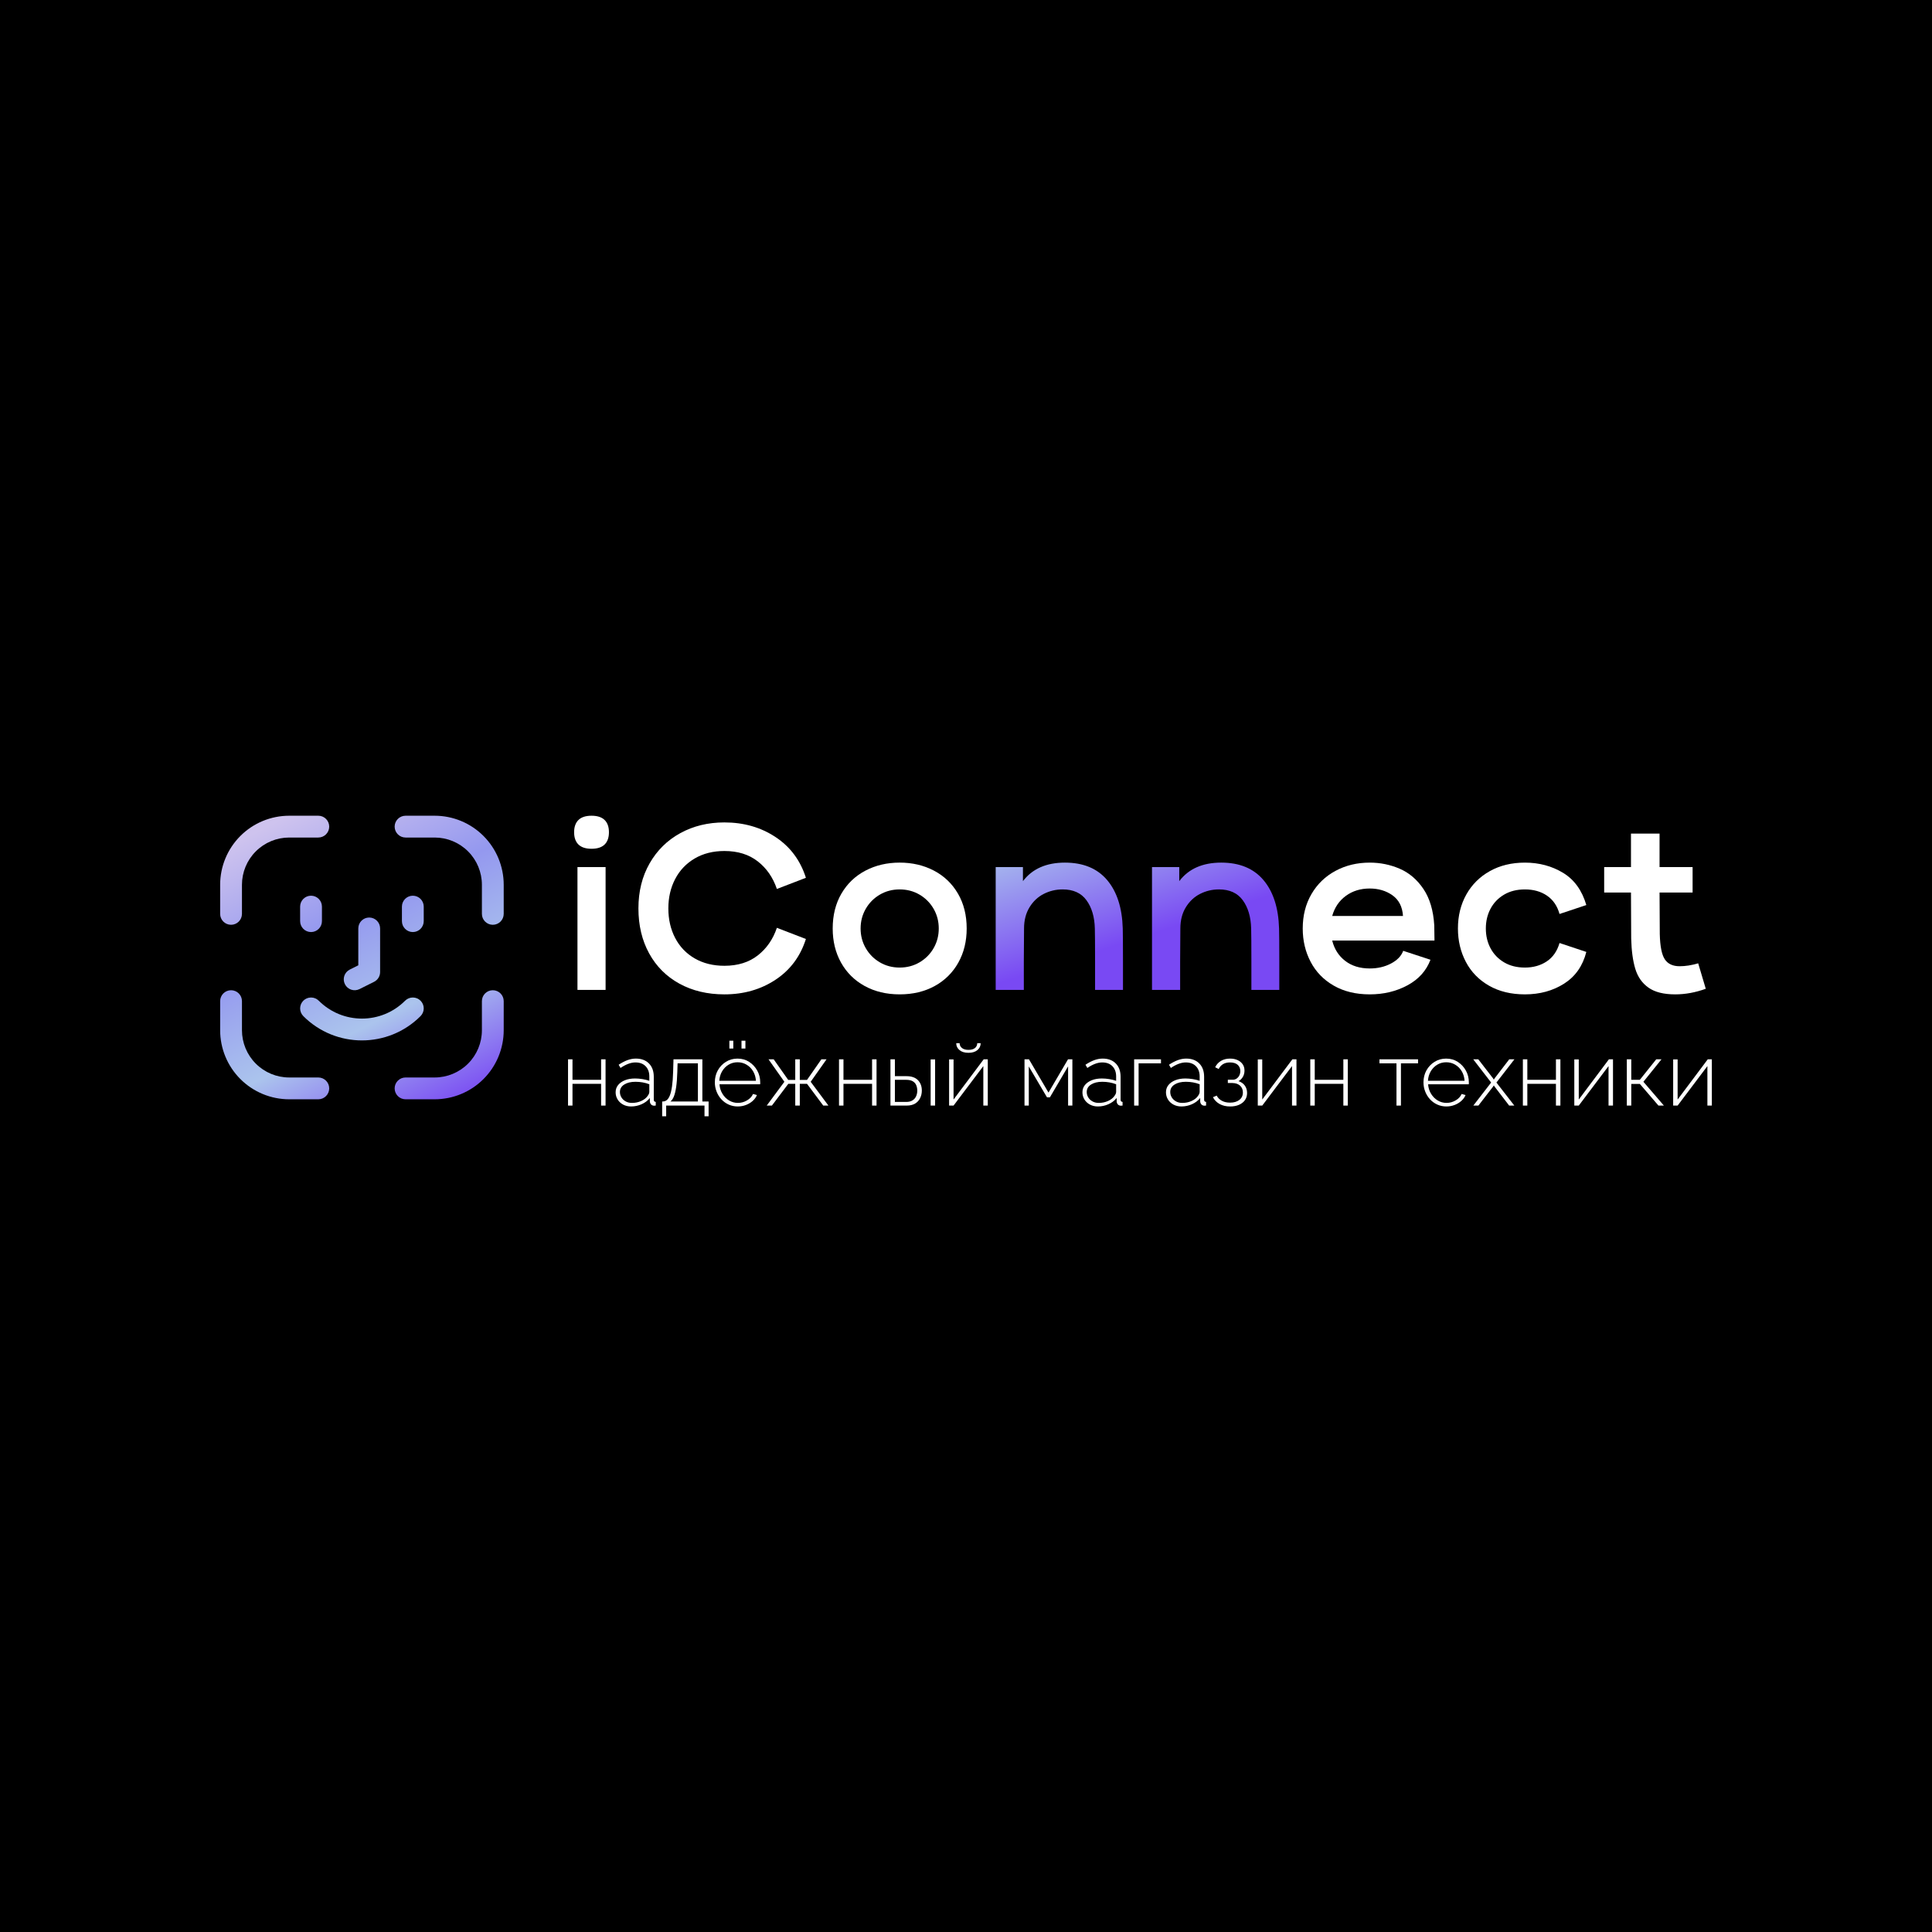 <?xml version="1.0" encoding="UTF-8"?>
<svg xmlns="http://www.w3.org/2000/svg" version="1.1" xmlns:xlink="http://www.w3.org/1999/xlink" viewBox="0 0 500 500">
  <!-- Generator: Adobe Illustrator 29.3.1, SVG Export Plug-In . SVG Version: 2.1.0 Build 151)  -->
  <defs>
    <style>
      .st0 {
        fill: #fff;
      }

      .st1 {
        fill: url(#_Безымянный_градиент_183);
      }

      .st2 {
        fill: none;
      }

      .st3 {
        fill: url(#_Безымянный_градиент_181);
      }

      .st4 {
        fill: url(#_Безымянный_градиент_184);
      }

      .st5 {
        fill: url(#_Безымянный_градиент_18);
      }

      .st6 {
        fill: url(#_Безымянный_градиент_187);
      }

      .st7 {
        fill: url(#_Безымянный_градиент_185);
      }

      .st8 {
        fill: url(#_Безымянный_градиент_861);
      }

      .st9 {
        fill: url(#_Безымянный_градиент_186);
      }

      .st10 {
        fill: url(#_Безымянный_градиент_182);
      }

      .st11 {
        clip-path: url(#clippath);
      }

      .st12 {
        fill: url(#_Безымянный_градиент_86);
      }
    </style>
    <linearGradient id="_Безымянный_градиент_86" data-name="Безымянный градиент 86" x1="244.292" y1="154.287" x2="275.034" y2="249.208" gradientUnits="userSpaceOnUse">
      <stop offset="0" stop-color="#ddf1fd"/>
      <stop offset=".308" stop-color="#9498ef"/>
      <stop offset=".661" stop-color="#abc4ed"/>
      <stop offset="1" stop-color="#7949f3"/>
    </linearGradient>
    <linearGradient id="_Безымянный_градиент_861" data-name="Безымянный градиент 86" x1="280.905" y1="142.429" x2="311.647" y2="237.351" xlink:href="#_Безымянный_градиент_86"/>
    <clipPath id="clippath">
      <rect class="st2" x="56.974" y="211.109" width="73.44" height="73.44"/>
    </clipPath>
    <linearGradient id="_Безымянный_градиент_18" data-name="Безымянный градиент 18" x1="66.151" y1="215.387" x2="105.159" y2="293.103" gradientUnits="userSpaceOnUse">
      <stop offset="0" stop-color="#cec3ee"/>
      <stop offset=".351" stop-color="#9498ef"/>
      <stop offset=".664" stop-color="#abc4ed"/>
      <stop offset="1" stop-color="#7949f3"/>
    </linearGradient>
    <linearGradient id="_Безымянный_градиент_181" data-name="Безымянный градиент 18" x1="104.448" y1="196.165" x2="143.456" y2="273.88" xlink:href="#_Безымянный_градиент_18"/>
    <linearGradient id="_Безымянный_градиент_182" data-name="Безымянный градиент 18" x1="45.821" y1="225.592" x2="84.828" y2="303.307" xlink:href="#_Безымянный_градиент_18"/>
    <linearGradient id="_Безымянный_градиент_183" data-name="Безымянный градиент 18" x1="84.118" y1="206.369" x2="123.126" y2="284.085" xlink:href="#_Безымянный_градиент_18"/>
    <linearGradient id="_Безымянный_градиент_184" data-name="Безымянный градиент 18" x1="90.182" y1="203.325" x2="129.19" y2="281.041" xlink:href="#_Безымянный_градиент_18"/>
    <linearGradient id="_Безымянный_градиент_185" data-name="Безымянный градиент 18" x1="69.14" y1="213.887" x2="108.147" y2="291.603" xlink:href="#_Безымянный_градиент_18"/>
    <linearGradient id="_Безымянный_градиент_186" data-name="Безымянный градиент 18" x1="75.512" y1="210.689" x2="114.52" y2="288.404" xlink:href="#_Безымянный_градиент_18"/>
    <linearGradient id="_Безымянный_градиент_187" data-name="Безымянный градиент 18" x1="69.854" y1="213.529" x2="108.862" y2="291.244" xlink:href="#_Безымянный_градиент_18"/>
  </defs>
  <g id="_Слой_1" data-name="Слой_1">
    <rect width="500" height="500"/>
  </g>
  <g id="_Слой_2" data-name="Слой_2">
    <g>
      <g>
        <path class="st0" d="M147.007,286.123v-11.973h1.153v5.306h7.405v-5.306h1.153v11.973h-1.153v-5.629h-7.405v5.629h-1.153Z"/>
        <path class="st0" d="M159.325,282.674c0-.721.215-1.346.646-1.874.43-.53,1.023-.943,1.776-1.242.753-.299,1.623-.448,2.607-.448.615,0,1.253.054,1.915.161.661.108,1.253.254,1.776.438v-1.127c0-1.101-.32-1.981-.957-2.639-.639-.657-1.519-.987-2.641-.987-.6,0-1.223.123-1.869.369s-1.307.6-1.984,1.061l-.484-.831c.784-.523,1.542-.918,2.272-1.188.73-.269,1.457-.404,2.18-.404,1.43,0,2.561.422,3.391,1.264.831.841,1.246,1.991,1.246,3.445v5.928c0,.185.042.322.127.414.084.091.211.145.381.16v.946c-.138.015-.254.023-.346.023h-.231c-.293-.046-.519-.169-.681-.369s-.25-.423-.265-.669v-.946c-.554.692-1.266,1.23-2.134,1.615-.869.384-1.78.577-2.734.577-.754,0-1.434-.161-2.042-.482-.608-.322-1.084-.763-1.43-1.323s-.519-1.184-.519-1.874ZM167.584,283.662c.153-.199.269-.39.346-.575.076-.183.115-.352.115-.505v-1.976c-.554-.213-1.13-.375-1.73-.482-.6-.107-1.215-.16-1.846-.16-1.2,0-2.172.237-2.918.712-.746.476-1.119,1.118-1.119,1.93,0,.505.13.972.392,1.402.261.428.626.773,1.096,1.034.469.26,1.011.39,1.626.39.861,0,1.657-.165,2.388-.494.73-.328,1.28-.754,1.649-1.274Z"/>
        <path class="st0" d="M171.367,288.891v-3.83h.185c.354,0,.684-.115.992-.345.308-.231.577-.629.807-1.197s.419-1.35.565-2.348c.146-.997.242-2.264.288-3.799l.092-3.223h7.475v10.912h1.615v3.83h-1.061v-2.768h-9.92v2.768h-1.038ZM173.513,285.062h7.105v-9.874h-5.26l-.069,2.255c-.046,1.55-.147,2.843-.3,3.878-.154,1.036-.35,1.85-.588,2.44-.239.591-.534,1.025-.888,1.301Z"/>
        <path class="st0" d="M190.93,286.353c-.846,0-1.63-.165-2.353-.494-.723-.33-1.35-.781-1.88-1.356s-.946-1.241-1.246-1.999c-.3-.759-.45-1.56-.45-2.403,0-1.134.254-2.16.761-3.079s1.207-1.659,2.099-2.218c.891-.559,1.892-.839,2.999-.839,1.138,0,2.145.283,3.022.851.877.567,1.572,1.314,2.088,2.241.515.927.772,1.942.772,3.046v.276c0,.092-.008.168-.023.23h-10.519c.061.903.315,1.723.761,2.457.446.734,1.018,1.312,1.719,1.732.7.422,1.465.632,2.295.632s1.615-.215,2.353-.646,1.253-.984,1.546-1.661l1.015.277c-.231.569-.597,1.077-1.096,1.523-.5.446-1.084.796-1.753,1.05-.669.253-1.373.38-2.111.38ZM186.154,279.709h9.482c-.062-.934-.308-1.76-.738-2.479-.431-.72-.996-1.285-1.696-1.698-.7-.413-1.473-.621-2.319-.621-.846,0-1.615.208-2.307.621s-1.254.979-1.684,1.698c-.431.72-.677,1.546-.738,2.479ZM188.761,271.358v-2.03h1.015v2.03h-1.015ZM191.899,271.358v-2.03h1.015v2.03h-1.015Z"/>
        <path class="st0" d="M198.427,286.123l4.568-6.16-4.106-5.814h1.338l3.76,5.329h1.823v-5.329h1.177v5.329h1.869l3.714-5.329h1.338l-4.106,5.814,4.59,6.16h-1.338l-4.198-5.629h-1.869v5.629h-1.177v-5.629h-1.799l-4.245,5.629h-1.338Z"/>
        <path class="st0" d="M217.136,286.123v-11.973h1.153v5.306h7.405v-5.306h1.153v11.973h-1.153v-5.629h-7.405v5.629h-1.153Z"/>
        <path class="st0" d="M230.447,286.123v-11.973h1.153v4.36h2.953c1.338,0,2.342.345,3.011,1.036.669.69,1.004,1.586,1.004,2.69,0,.705-.147,1.357-.438,1.955-.293.598-.727,1.069-1.303,1.414s-1.303.517-2.18.517h-4.199ZM231.6,285.177h2.93c.677,0,1.226-.137,1.649-.413.422-.276.73-.636.923-1.08.192-.445.288-.919.288-1.425,0-.49-.085-.95-.254-1.379-.17-.43-.466-.773-.888-1.034-.423-.26-1.012-.391-1.765-.391h-2.884v5.721ZM240.851,286.123v-11.95h1.153v11.95h-1.153Z"/>
        <path class="st0" d="M245.626,286.123v-11.95h1.153v10.385l7.798-10.408h1.061v11.973h-1.153v-10.223l-7.705,10.223h-1.153ZM250.632,272.465c-.984,0-1.757-.234-2.319-.703-.562-.469-.842-1.065-.842-1.788h.877c0,.508.199.923.6,1.246.4.323.961.484,1.684.484.738,0,1.299-.157,1.684-.472.384-.315.584-.735.6-1.258h.877c0,.724-.281,1.319-.842,1.788-.562.469-1.335.703-2.319.703Z"/>
        <path class="st0" d="M265.142,286.123v-11.973h1.153l5.052,8.612,5.052-8.612h1.13v11.973h-1.107v-10.154l-4.706,8.013h-.761l-4.706-7.99v10.131h-1.107Z"/>
        <path class="st0" d="M280.137,282.674c0-.721.215-1.346.646-1.874.43-.53,1.023-.943,1.776-1.242.753-.299,1.623-.448,2.607-.448.615,0,1.253.054,1.915.161.661.108,1.253.254,1.776.438v-1.127c0-1.101-.32-1.981-.957-2.639-.639-.657-1.519-.987-2.641-.987-.6,0-1.223.123-1.869.369s-1.307.6-1.984,1.061l-.484-.831c.784-.523,1.542-.918,2.272-1.188.73-.269,1.457-.404,2.18-.404,1.43,0,2.561.422,3.391,1.264.831.841,1.246,1.991,1.246,3.445v5.928c0,.185.042.322.127.414.084.091.211.145.381.16v.946c-.138.015-.254.023-.346.023h-.231c-.293-.046-.519-.169-.681-.369s-.25-.423-.265-.669v-.946c-.554.692-1.266,1.23-2.134,1.615-.869.384-1.78.577-2.734.577-.754,0-1.434-.161-2.042-.482-.608-.322-1.084-.763-1.43-1.323s-.519-1.184-.519-1.874ZM288.396,283.662c.153-.199.269-.39.346-.575.076-.183.115-.352.115-.505v-1.976c-.554-.213-1.13-.375-1.73-.482-.6-.107-1.215-.16-1.846-.16-1.2,0-2.172.237-2.918.712-.746.476-1.119,1.118-1.119,1.93,0,.505.13.972.392,1.402.261.428.626.773,1.096,1.034.469.26,1.011.39,1.626.39.861,0,1.657-.165,2.388-.494.73-.328,1.28-.754,1.649-1.274Z"/>
        <path class="st0" d="M293.516,286.123v-11.973h6.944v1.038h-5.791v10.935h-1.153Z"/>
        <path class="st0" d="M301.752,282.674c0-.721.215-1.346.646-1.874.43-.53,1.023-.943,1.776-1.242.753-.299,1.623-.448,2.607-.448.615,0,1.253.054,1.915.161.661.108,1.253.254,1.776.438v-1.127c0-1.101-.32-1.981-.957-2.639-.639-.657-1.519-.987-2.641-.987-.6,0-1.223.123-1.869.369s-1.307.6-1.984,1.061l-.484-.831c.784-.523,1.542-.918,2.272-1.188.73-.269,1.457-.404,2.18-.404,1.43,0,2.561.422,3.391,1.264.831.841,1.246,1.991,1.246,3.445v5.928c0,.185.042.322.127.414.084.091.211.145.381.16v.946c-.138.015-.254.023-.346.023h-.231c-.293-.046-.519-.169-.681-.369s-.25-.423-.265-.669v-.946c-.554.692-1.266,1.23-2.134,1.615-.869.384-1.78.577-2.734.577-.754,0-1.434-.161-2.042-.482-.608-.322-1.084-.763-1.43-1.323s-.519-1.184-.519-1.874ZM310.011,283.662c.153-.199.269-.39.346-.575.076-.183.115-.352.115-.505v-1.976c-.554-.213-1.13-.375-1.73-.482-.6-.107-1.215-.16-1.846-.16-1.2,0-2.172.237-2.918.712-.746.476-1.119,1.118-1.119,1.93,0,.505.13.972.392,1.402.261.428.626.773,1.096,1.034.469.26,1.011.39,1.626.39.861,0,1.657-.165,2.388-.494.73-.328,1.28-.754,1.649-1.274Z"/>
        <path class="st0" d="M318.363,286.353c-1.046,0-1.953-.212-2.722-.634-.769-.423-1.347-1.012-1.731-1.765l.968-.415c.292.569.734,1.015,1.327,1.338.591.323,1.303.484,2.133.484 1,0,1.804-.236,2.41-.71.609-.473.912-1.114.912-1.921,0-.713-.237-1.295-.714-1.746-.477-.449-1.132-.682-1.962-.699h-1.222v-.854h1.314c.354,0,.677-.1.969-.301s.523-.471.692-.812.255-.718.255-1.136c0-.665-.229-1.202-.681-1.612-.455-.41-1.118-.615-1.995-.615-.707,0-1.305.146-1.788.438-.486.292-.866.715-1.143,1.269l-.899-.461c.338-.707.841-1.257,1.509-1.649.67-.392,1.45-.589,2.342-.589.738,0,1.384.127,1.938.382s.993.61,1.316,1.066.483,1.007.483,1.656c0,.603-.143,1.147-.426,1.634-.286.487-.666.852-1.143,1.1.707.218,1.257.597,1.65,1.138.391.543.589,1.185.589,1.929,0,.712-.185,1.328-.554,1.847-.369.52-.881.922-1.536,1.208-.653.286-1.417.43-2.294.43Z"/>
        <path class="st0" d="M325.513,286.123v-11.95h1.153v10.385l7.798-10.408h1.061v11.973h-1.153v-10.223l-7.705,10.223h-1.153Z"/>
        <path class="st0" d="M339.101,286.123v-11.973h1.153v5.306h7.405v-5.306h1.153v11.973h-1.153v-5.629h-7.405v5.629h-1.153Z"/>
        <path class="st0" d="M361.408,286.123v-10.935h-4.406v-1.038h9.989v1.038h-4.429v10.935h-1.153Z"/>
        <path class="st0" d="M374.326,286.353c-.846,0-1.63-.165-2.353-.494s-1.35-.781-1.881-1.356-.946-1.241-1.246-1.999c-.3-.759-.449-1.56-.449-2.403,0-1.134.254-2.16.761-3.079s1.207-1.659,2.099-2.218,1.892-.839,2.999-.839c1.138,0,2.145.283,3.022.851.877.567,1.572,1.314,2.087,2.241s.773,1.942.773,3.046v.276c0,.092-.008.168-.023.23h-10.52c.062.903.315,1.723.761,2.457.446.734,1.018,1.312,1.718,1.732.7.422,1.465.632,2.296.632s1.615-.215,2.353-.646,1.253-.984,1.546-1.661l1.015.277c-.231.569-.597,1.077-1.096,1.523s-1.084.796-1.753,1.05c-.669.253-1.372.38-2.11.38ZM369.551,279.709h9.482c-.062-.934-.308-1.76-.738-2.479s-.996-1.285-1.696-1.698-1.472-.621-2.318-.621-1.615.208-2.307.621-1.253.979-1.684,1.698-.677,1.546-.738,2.479Z"/>
        <path class="st0" d="M382.585,274.15l3.83,4.951.185.322.185-.322,3.807-4.951h1.338l-4.66,6.01,4.637,5.963h-1.338l-3.783-4.927-.185-.3-.185.3-3.807,4.927h-1.315l4.614-5.963-4.637-6.01h1.315Z"/>
        <path class="st0" d="M394.119,286.123v-11.973h1.153v5.306h7.405v-5.306h1.153v11.973h-1.153v-5.629h-7.405v5.629h-1.153Z"/>
        <path class="st0" d="M407.43,286.123v-11.95h1.153v10.385l7.798-10.408h1.061v11.973h-1.153v-10.223l-7.705,10.223h-1.153Z"/>
        <path class="st0" d="M421.018,286.123v-11.973h1.153v5.306h2.215l4.245-5.306h1.361l-4.683,5.814,5.306,6.16h-1.407l-4.822-5.606h-2.215v5.606h-1.153Z"/>
        <path class="st0" d="M433.014,286.123v-11.95h1.153v10.385l7.798-10.408h1.061v11.973h-1.153v-10.223l-7.705,10.223h-1.153Z"/>
      </g>
      <path class="st0" d="M149.706,218.563c-.75-.731-1.126-1.792-1.126-3.179,0-1.385.376-2.446,1.126-3.177.752-.731,1.879-1.098,3.381-1.098s2.629.367,3.381,1.098c.75.731,1.126,1.792,1.126,3.177,0,1.387-.376,2.448-1.126,3.179-.752.731-1.879,1.098-3.381,1.098s-2.629-.367-3.381-1.098ZM156.727,256.185h-7.28v-31.785h7.28v31.785Z"/>
      <path class="st0" d="M200.705,253.556c-3.814,2.523-8.226,3.786-13.232,3.786-4.393,0-8.275-.926-11.647-2.775-3.37-1.851-5.98-4.458-7.83-7.83-1.848-3.372-2.772-7.252-2.772-11.645s.962-8.273,2.89-11.645c1.926-3.372,4.574-5.982,7.946-7.83,3.37-1.851,7.174-2.775,11.414-2.775,5.006,0,9.418,1.263,13.232,3.786s6.434,6.039,7.861,10.546l-7.513,2.89c-1.002-2.968-2.65-5.347-4.94-7.137-2.293-1.792-5.173-2.688-8.639-2.688-2.93,0-5.491.644-7.687,1.935s-3.882,3.064-5.056,5.317c-1.176,2.253-1.764,4.788-1.764,7.6,0,2.85.588,5.404,1.764,7.656,1.173,2.255,2.859,4.016,5.056,5.289,2.196,1.27,4.757,1.907,7.687,1.907,3.466,0,6.347-.896,8.639-2.688,2.29-1.792,3.939-4.169,4.94-7.137l7.513,2.89c-1.427,4.508-4.047,8.023-7.861,10.546Z"/>
      <path class="st0" d="M223.764,255.173c-2.62-1.444-4.651-3.457-6.097-6.039-1.444-2.582-2.166-5.528-2.166-8.842,0-3.428.75-6.434,2.253-9.016s3.574-4.567,6.213-5.954c2.638-1.385,5.597-2.079,8.87-2.079,3.276,0,6.231.694,8.872,2.079,2.638,1.387,4.71,3.372,6.213,5.954s2.253,5.587,2.253,9.016c0,3.313-.722,6.26-2.166,8.842-1.446,2.582-3.478,4.595-6.097,6.039-2.622,1.444-5.646,2.168-9.074,2.168s-6.452-.724-9.072-2.168ZM237.981,249.048c1.54-.905,2.754-2.128,3.64-3.671.887-1.54,1.329-3.236,1.329-5.084,0-1.851-.442-3.546-1.329-5.086s-2.1-2.765-3.64-3.671c-1.543-.903-3.257-1.357-5.145-1.357s-3.602.454-5.143,1.357c-1.54.905-2.754,2.13-3.64,3.671s-1.329,3.236-1.329,5.086c0,1.848.442,3.544,1.329,5.084.887,1.543,2.1,2.765,3.64,3.671s3.254,1.357,5.143,1.357,3.602-.451,5.145-1.357Z"/>
      <path class="st12" d="M264.736,228.04c2.427-3.196,6.048-4.795,10.864-4.795,4.738,0,8.378,1.503,10.923,4.508,2.542,3.005,3.889,7.184,4.045,12.54.038,1.385.059,4.219.059,8.494v7.398h-7.224v-7.398c0-4.275-.021-7.109-.059-8.494-.078-3.005-.8-5.441-2.168-7.311-1.366-1.869-3.419-2.803-6.154-2.803-1.733,0-3.363.386-4.884,1.155-1.521.771-2.754,1.928-3.697,3.468-.945,1.54-1.418,3.372-1.418,5.491l-.056,8.494v7.398h-7.283v-31.785h7.052v3.64Z"/>
      <path class="st8" d="M305.189,228.04c2.427-3.196,6.048-4.795,10.864-4.795,4.738,0,8.378,1.503,10.923,4.508,2.542,3.005,3.889,7.184,4.045,12.54.038,1.385.059,4.219.059,8.494v7.398h-7.224v-7.398c0-4.275-.021-7.109-.059-8.494-.078-3.005-.8-5.441-2.168-7.311-1.366-1.869-3.419-2.803-6.154-2.803-1.733,0-3.363.386-4.884,1.155-1.521.771-2.754,1.928-3.697,3.468-.945,1.54-1.418,3.372-1.418,5.491l-.056,8.494v7.398h-7.283v-31.785h7.052v3.64Z"/>
      <path class="st0" d="M364.251,254.999c-2.89,1.561-6.147,2.342-9.768,2.342-3.581,0-6.685-.752-9.302-2.255-2.622-1.503-4.616-3.553-5.982-6.154-1.369-2.601-2.053-5.481-2.053-8.639,0-3.353.752-6.318,2.255-8.9,1.503-2.582,3.572-4.585,6.213-6.01,2.638-1.425,5.594-2.138,8.87-2.138,2.735,0,5.326.529,7.774,1.59,2.446,1.058,4.487,2.801,6.126,5.23,1.637,2.427,2.57,5.566,2.803,9.42l.056,3.929h-26.468c.541,2.196,1.658,3.948,3.353,5.258s3.814,1.966,6.356,1.966c2.041,0,3.873-.423,5.491-1.272,1.618-.847,2.678-1.945,3.179-3.294l7.05,2.312c-1.079,2.852-3.064,5.058-5.952,6.617ZM363.094,237.055c-.155-2.387-1.061-4.169-2.716-5.345-1.658-1.176-3.621-1.764-5.895-1.764-2.389,0-4.449.637-6.182,1.909-1.735,1.27-2.911,3.003-3.527,5.199h18.32Z"/>
      <path class="st0" d="M404.788,254.567c-2.909,1.848-6.288,2.775-10.142,2.775-3.581,0-6.683-.752-9.302-2.255-2.622-1.503-4.616-3.553-5.982-6.154-1.369-2.601-2.05-5.481-2.05-8.639,0-3.276.722-6.203,2.166-8.785,1.446-2.58,3.478-4.604,6.097-6.067,2.62-1.465,5.644-2.196,9.072-2.196,3.661,0,6.944.877,9.855,2.629,2.906,1.754,4.919,4.536,6.039,8.35l-6.935,2.312c-.578-2.081-1.658-3.659-3.238-4.738s-3.487-1.618-5.721-1.618c-2.079,0-3.88.454-5.401,1.357-1.524.905-2.688,2.121-3.497,3.642s-1.213,3.226-1.213,5.114.404,3.593,1.213,5.114,1.973,2.735,3.497,3.64c1.521.905,3.323,1.357,5.401,1.357,2.159,0,4.035-.529,5.637-1.587,1.597-1.061,2.704-2.65,3.323-4.769l6.935,2.312c-.924,3.621-2.843,6.356-5.752,8.207Z"/>
      <path class="st0" d="M422.095,224.399v-8.668h7.395v8.668h8.552v6.589h-8.552l.059,10.749c.075,3.16.51,5.336,1.3,6.53.788,1.195,2.069,1.792,3.842,1.792,1.503,0,3.102-.249,4.797-.752l1.963,6.589c-2.657.962-5.296,1.446-7.915,1.446-2.968,0-5.27-.578-6.906-1.735-1.639-1.155-2.775-2.772-3.41-4.853-.637-2.081-.992-4.701-1.07-7.859l-.056-11.906h-6.937v-6.589h6.937Z"/>
      <g class="st11">
        <path class="st5" d="M62.619,236.512v-7.527c0-3.244,1.287-6.356,3.583-8.648,2.292-2.296,5.404-3.583,8.648-3.583h7.527c1.558,0,2.823-1.265,2.823-2.823s-1.265-2.823-2.823-2.823h-7.527c-4.742,0-9.288,1.882-12.641,5.235-3.353,3.353-5.235,7.9-5.235,12.641v7.527c0,1.558,1.265,2.823,2.823,2.823s2.823-1.265,2.823-2.823Z"/>
        <path class="st3" d="M104.958,216.754h7.527c3.244,0,6.356,1.287,8.648,3.583,2.296,2.292,3.583,5.404,3.583,8.648v7.527c0,1.558,1.265,2.823,2.823,2.823,1.558,0,2.823-1.265,2.823-2.823v-7.527c0-4.742-1.882-9.288-5.235-12.641-3.353-3.353-7.9-5.235-12.641-5.235h-7.527c-1.558,0-2.823,1.265-2.823,2.823s1.265,2.823,2.823,2.823Z"/>
        <path class="st10" d="M56.974,259.093v7.527c0,4.742,1.882,9.288,5.235,12.641,3.353,3.353,7.9,5.235,12.641,5.235h7.527c1.558,0,2.823-1.265,2.823-2.823,0-1.558-1.265-2.823-2.823-2.823h-7.527c-3.244,0-6.356-1.287-8.648-3.583-2.296-2.292-3.583-5.404-3.583-8.648v-7.527c0-1.558-1.265-2.823-2.823-2.823-1.558,0-2.823,1.265-2.823,2.823h0Z"/>
        <path class="st1" d="M104.958,284.496h7.527c4.742,0,9.288-1.882,12.641-5.235,3.353-3.353,5.235-7.9,5.235-12.641v-7.527c0-1.558-1.265-2.823-2.823-2.823-1.558,0-2.823,1.265-2.823,2.823v7.527c0,3.244-1.287,6.356-3.583,8.648-2.292,2.296-5.404,3.583-8.648,3.583h-7.527c-1.558,0-2.823,1.265-2.823,2.823,0,1.558,1.265,2.823,2.823,2.823Z"/>
        <path class="st4" d="M104.017,234.63v3.763c0,1.558,1.265,2.823,2.823,2.823,1.558,0,2.823-1.265,2.823-2.823v-3.763c0-1.558-1.265-2.823-2.823-2.823-1.558,0-2.823,1.265-2.823,2.823Z"/>
        <path class="st7" d="M77.673,234.63v3.763c0,1.558,1.265,2.823,2.823,2.823,1.558,0,2.823-1.265,2.823-2.823v-3.763c0-1.558-1.265-2.823-2.823-2.823-1.558,0-2.823,1.265-2.823,2.823Z"/>
        <path class="st9" d="M92.727,249.82v-9.544c0-1.558,1.265-2.823,2.823-2.823,1.558,0,2.823,1.265,2.823,2.823v11.29c0,1.069-.606,2.047-1.562,2.525l-3.763,1.882c-1.392.696-3.09.132-3.786-1.265-.696-1.392-.132-3.09,1.265-3.786l2.202-1.103Z"/>
        <path class="st6" d="M104.845,258.98c.512-.512,1.216-.828,1.995-.828,1.558,0,2.823,1.265,2.823,2.823,0,.779-.316,1.483-.828,1.995-.512.512,0,.004-.004.008-8.374,8.374-21.952,8.374-30.326,0-.004-.004-.004-.008-.004-.008-.512-.512-.828-1.216-.828-1.995,0-1.558,1.265-2.823,2.823-2.823.779,0,1.483.316,1.995.828.512.512.004,0,.008.004,6.168,6.168,16.172,6.168,22.34,0,.004-.004.008-.004.008-.004h-0Z"/>
      </g>
    </g>
  </g>
</svg>